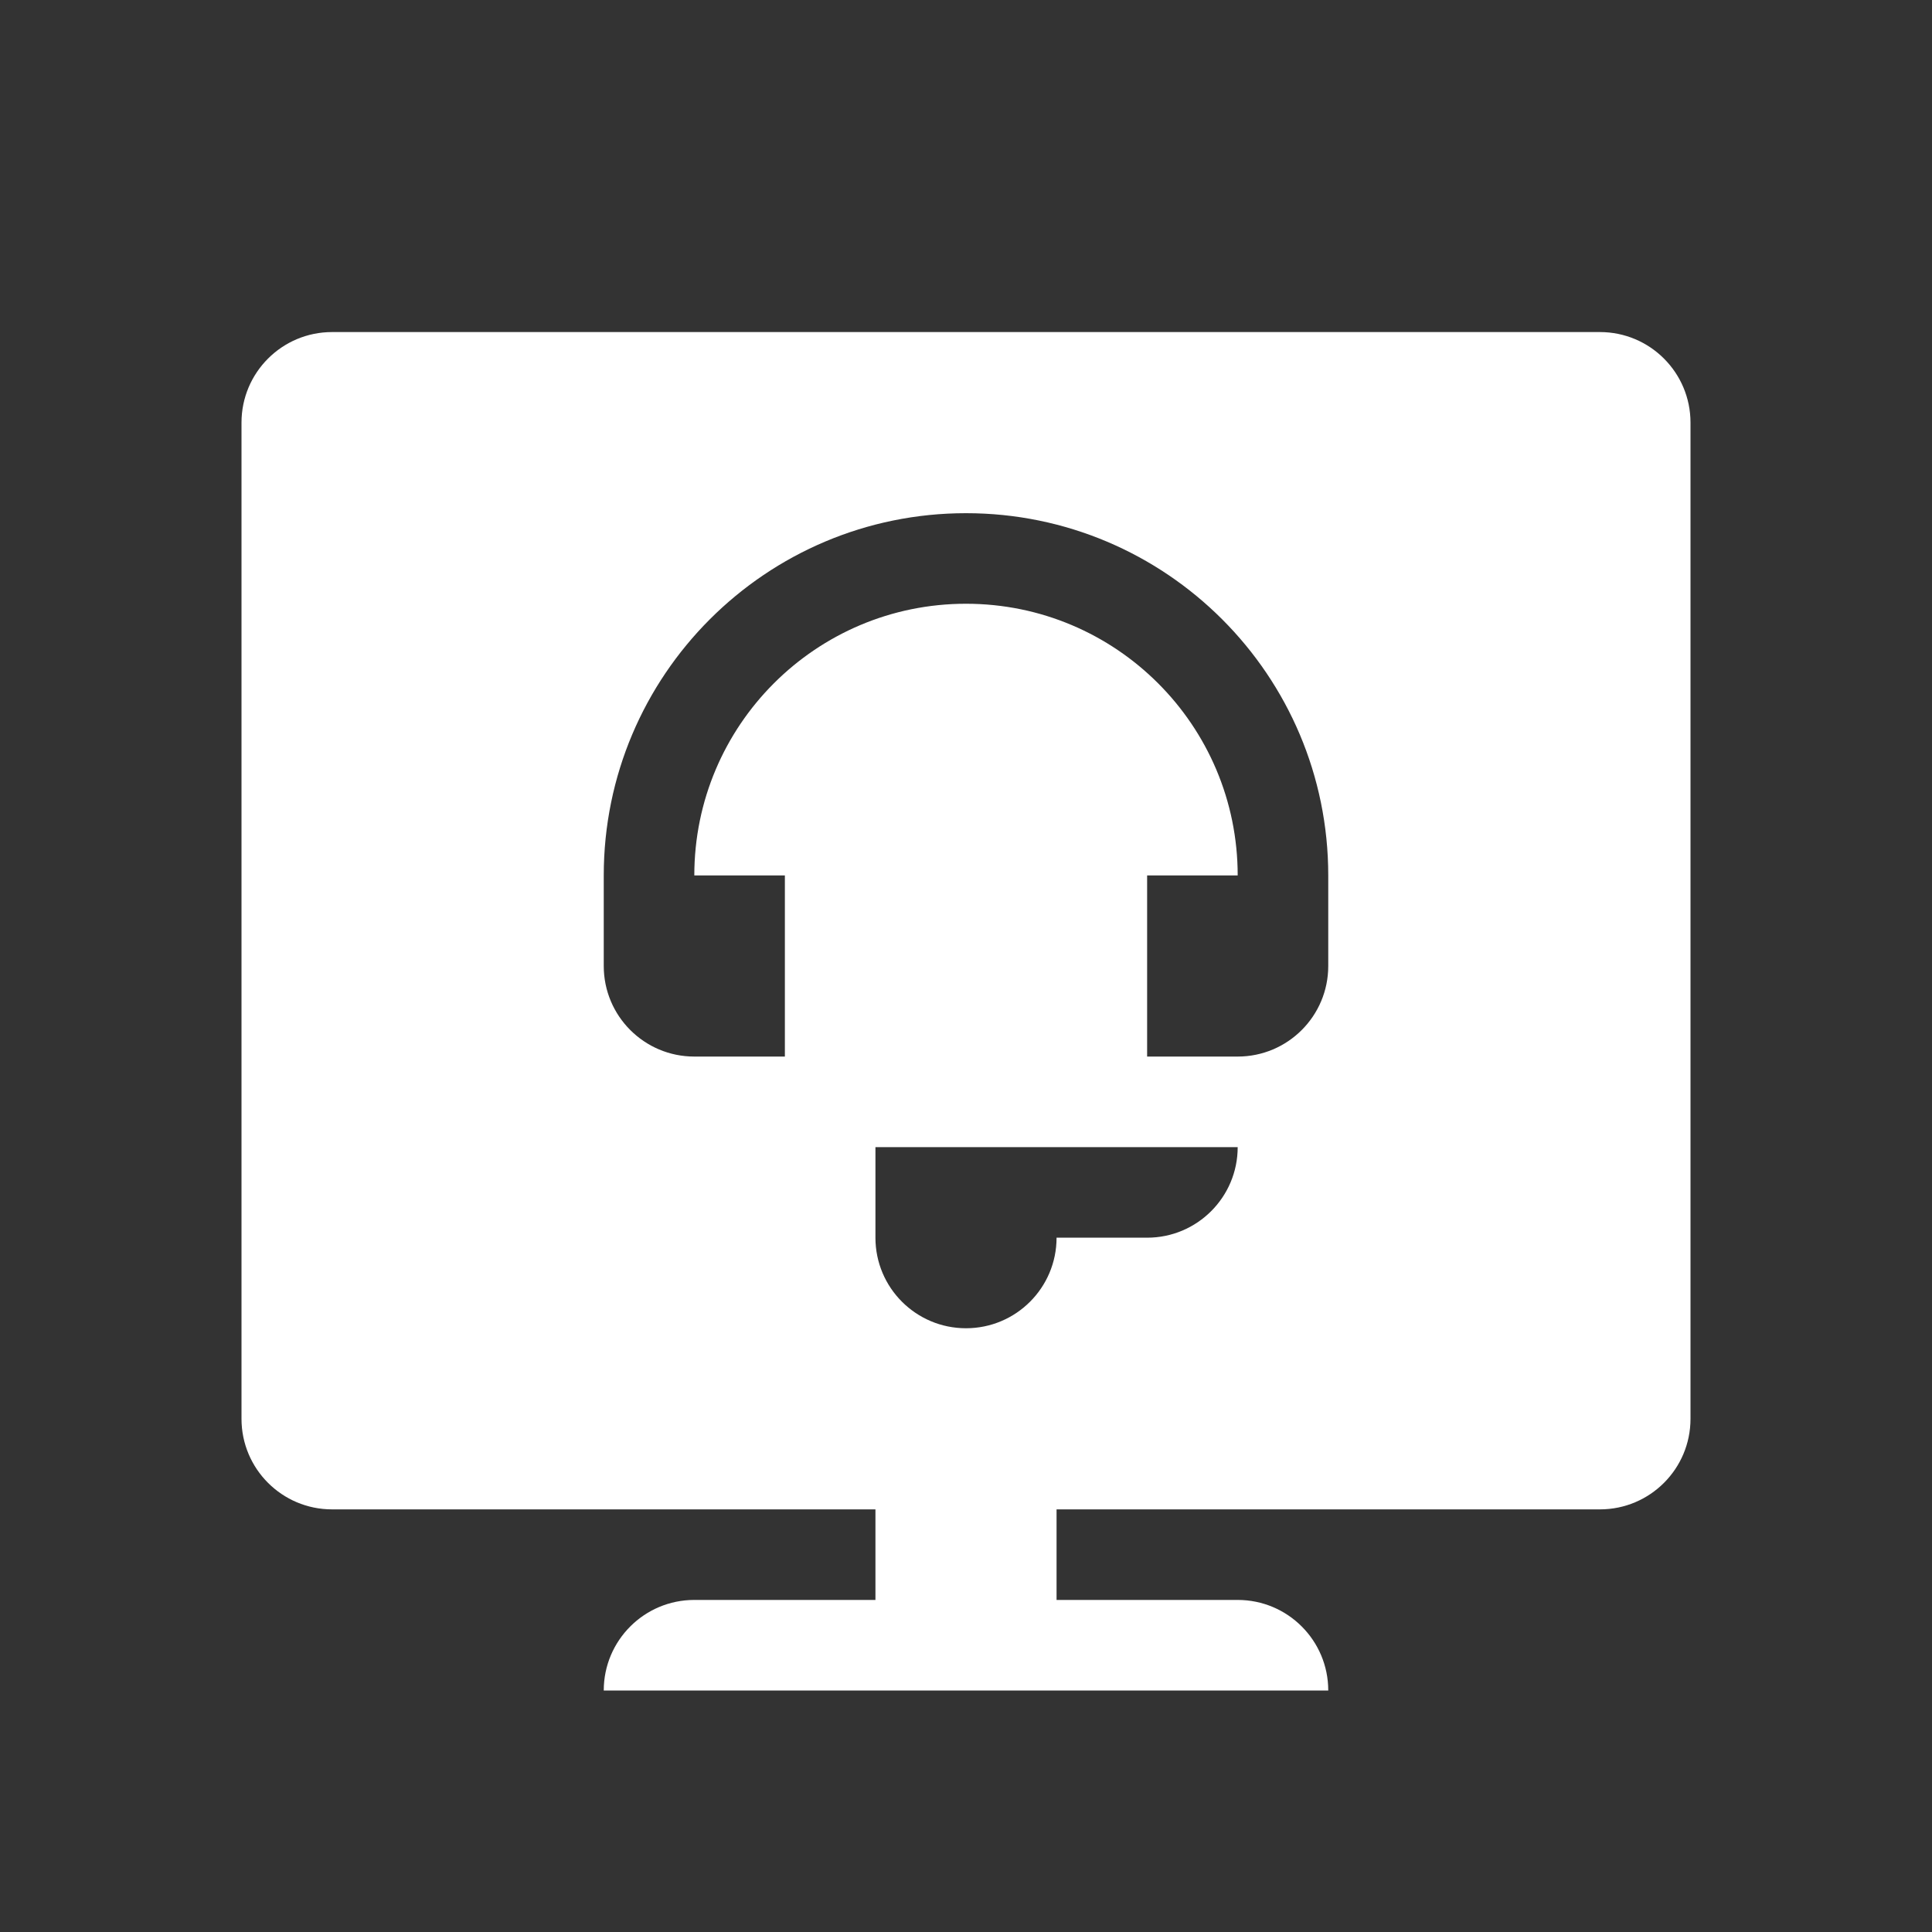 <svg width="64" height="64" viewBox="0 0 64 64" fill="none" xmlns="http://www.w3.org/2000/svg">
<rect x="0" y="0" width="64" height="64" fill="#333333" stroke="none"/>
<path fill-rule="evenodd" clip-rule="evenodd" d="M53 11H11C9.343 11 8 12.343 8 14V47C8 48.657 9.343 50 11 50H29V53H23C21.343 53 20 54.343 20 56H29H35H44C44 54.343 42.657 53 41 53H35V50H53C54.657 50 56 48.657 56 47V14C56 12.343 54.657 11 53 11ZM32 20C27.029 20 23 24.029 23 29H26V35H23C21.343 35 20 33.657 20 32V29C20 22.373 25.373 17 32 17C38.627 17 44 22.373 44 29V32C44 33.657 42.657 35 41 35H38V29H41C41 24.029 36.971 20 32 20ZM32 44C33.657 44 35 42.657 35 41H38C39.657 41 41 39.657 41 38H35H32H29V41C29 42.657 30.343 44 32 44Z" fill="white"/>
</svg>
